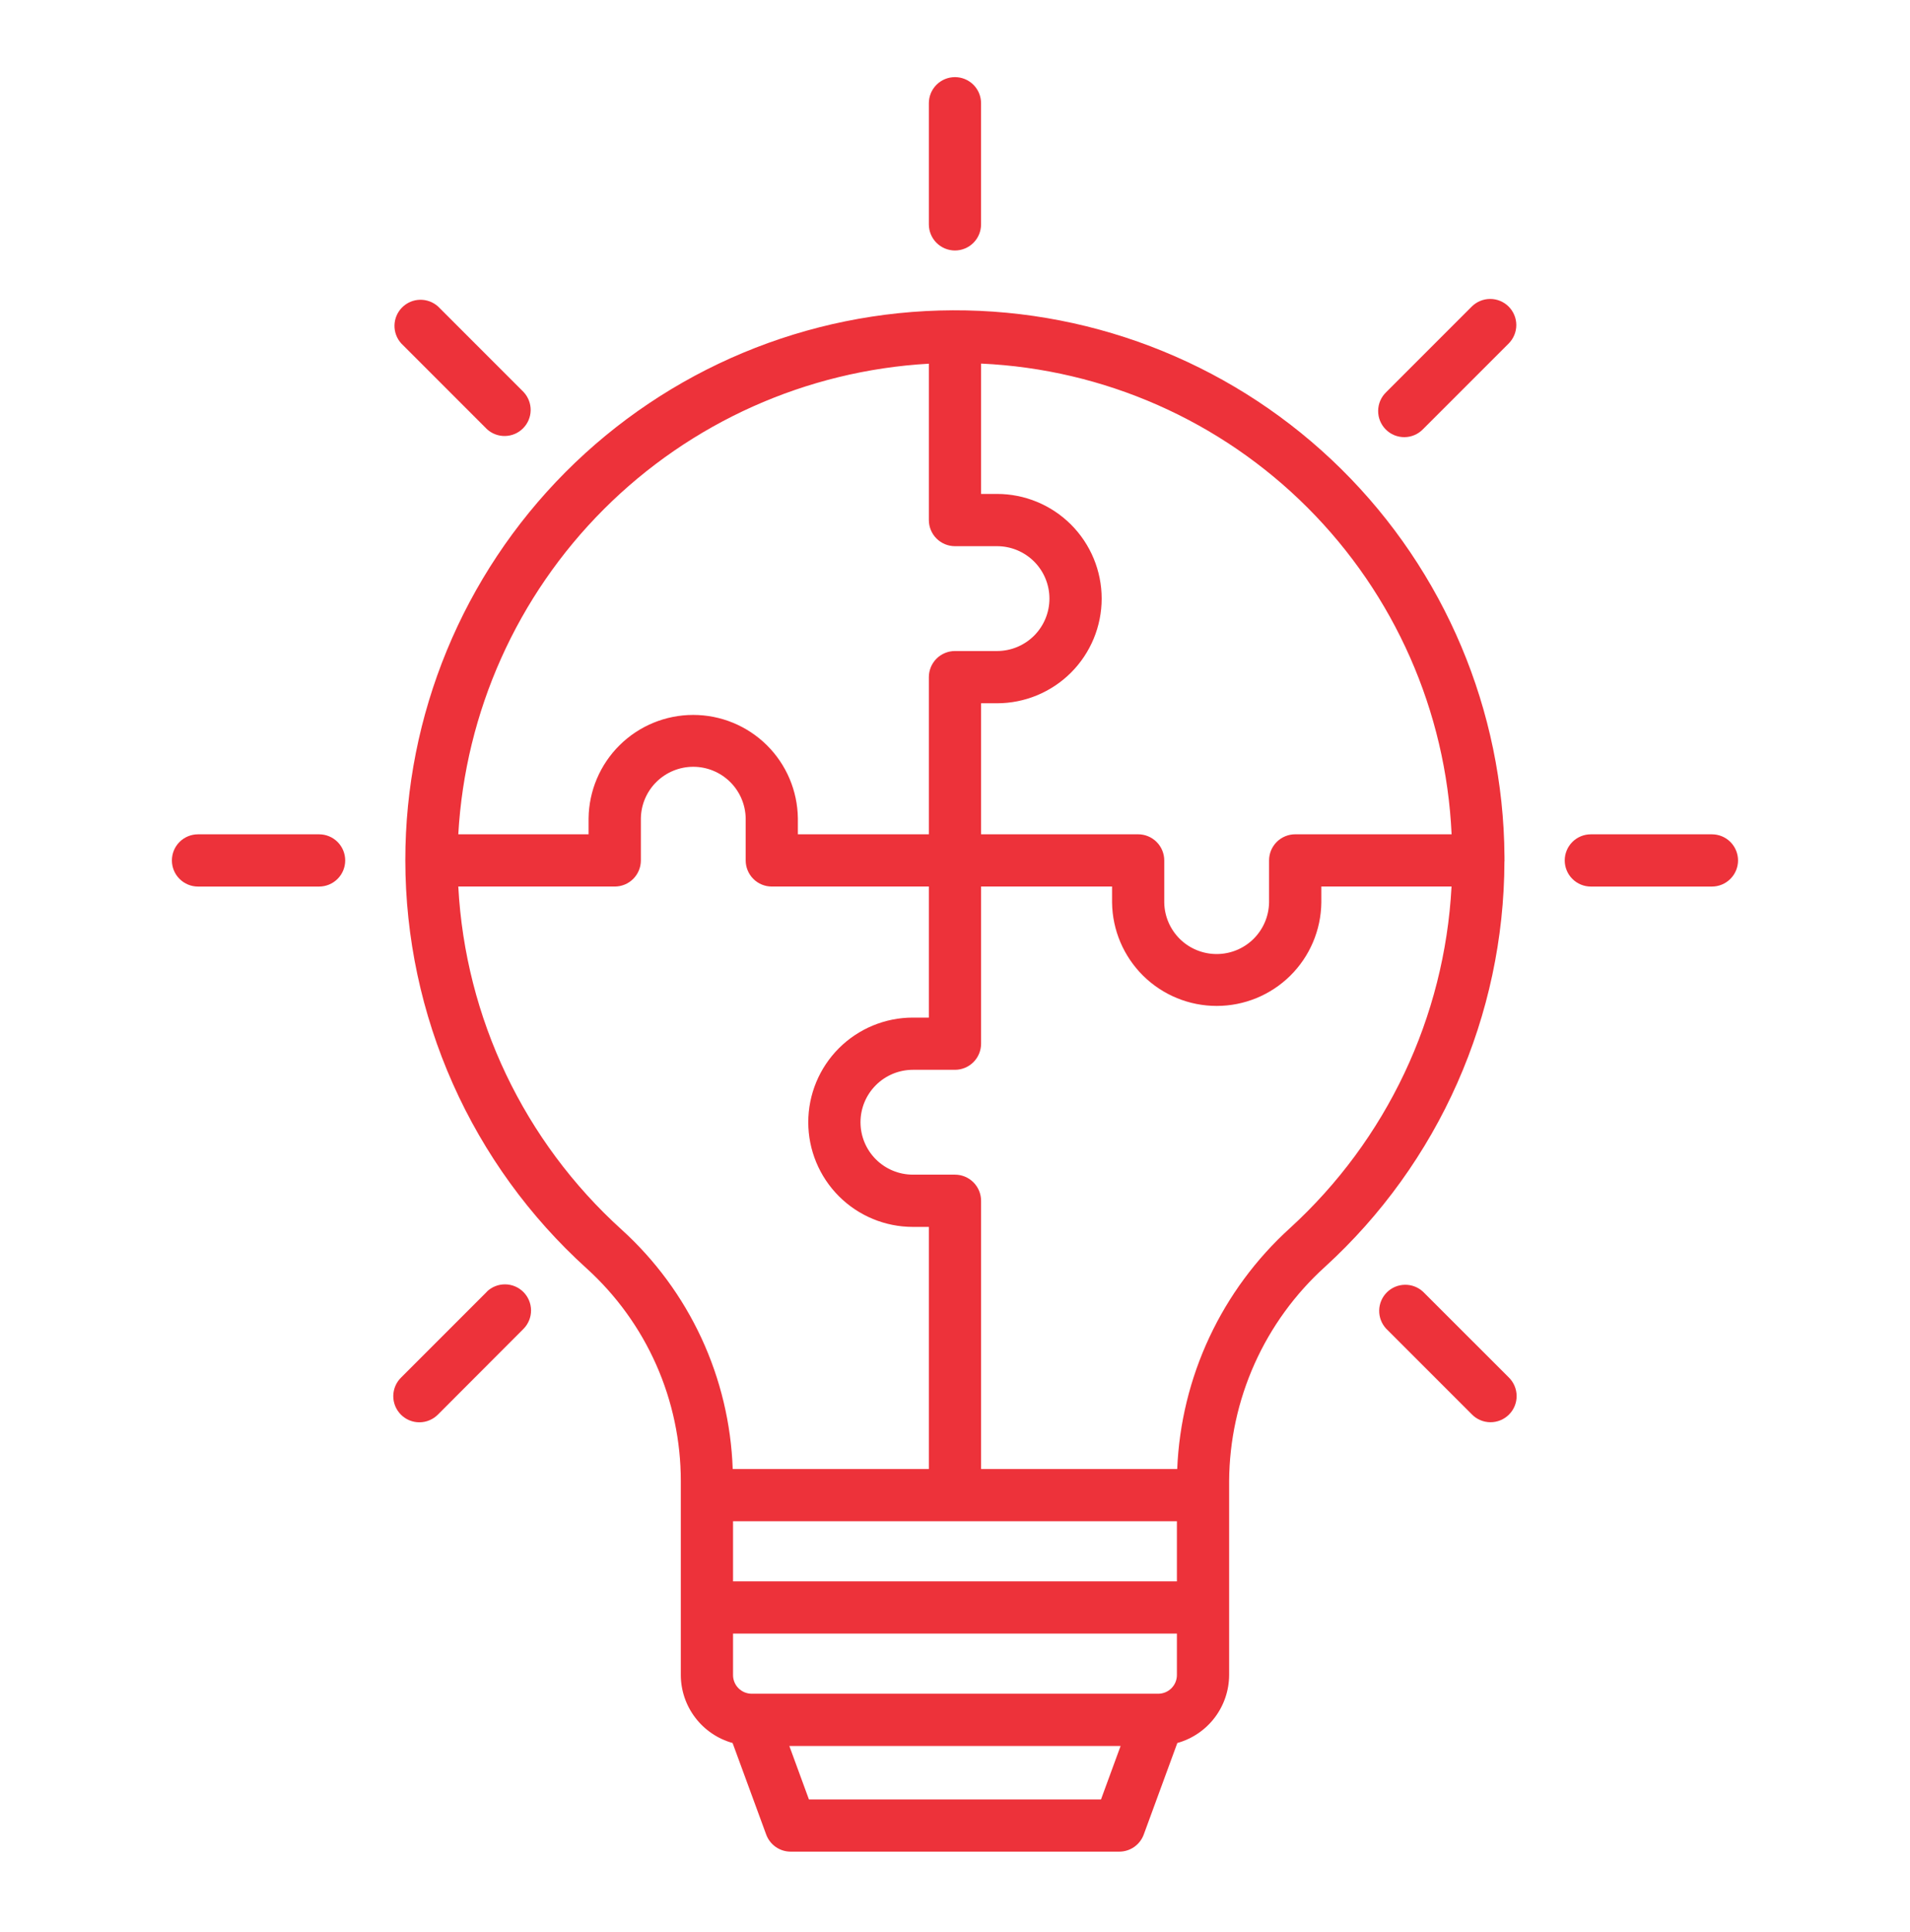 <svg width="90" height="91" viewBox="0 0 90 91" fill="none" xmlns="http://www.w3.org/2000/svg">
<path d="M44.998 11.8C45.324 11.799 45.637 11.67 45.868 11.439C46.099 11.208 46.228 10.895 46.228 10.569V4.863C46.228 4.537 46.099 4.224 45.868 3.993C45.637 3.762 45.324 3.633 44.998 3.633C44.672 3.633 44.359 3.762 44.128 3.993C43.897 4.224 43.768 4.537 43.768 4.863V10.569C43.768 10.895 43.898 11.208 44.128 11.439C44.359 11.67 44.672 11.799 44.998 11.8Z" fill="#ED323A"/>
<path d="M80.666 39.301H74.961C74.635 39.301 74.322 39.43 74.091 39.661C73.86 39.892 73.731 40.205 73.731 40.531C73.731 40.858 73.86 41.171 74.091 41.401C74.322 41.632 74.635 41.762 74.961 41.762H80.666C80.992 41.762 81.305 41.632 81.536 41.401C81.767 41.171 81.897 40.858 81.897 40.531C81.897 40.205 81.767 39.892 81.536 39.661C81.305 39.43 80.992 39.301 80.666 39.301Z" fill="#ED323A"/>
<path d="M15.036 39.301H9.33C9.004 39.301 8.691 39.43 8.46 39.661C8.229 39.892 8.1 40.205 8.1 40.531C8.1 40.858 8.229 41.171 8.46 41.401C8.691 41.632 9.004 41.762 9.33 41.762H15.036C15.362 41.762 15.675 41.632 15.906 41.401C16.137 41.171 16.266 40.858 16.266 40.531C16.266 40.205 16.137 39.892 15.906 39.661C15.675 39.43 15.362 39.301 15.036 39.301Z" fill="#ED323A"/>
<path d="M69.349 14.442L65.314 18.477C65.196 18.59 65.103 18.726 65.038 18.876C64.974 19.026 64.94 19.188 64.939 19.351C64.937 19.515 64.968 19.677 65.03 19.828C65.092 19.979 65.183 20.116 65.299 20.232C65.415 20.348 65.552 20.439 65.703 20.501C65.855 20.562 66.016 20.594 66.18 20.592C66.343 20.591 66.505 20.557 66.655 20.492C66.805 20.428 66.941 20.334 67.054 20.216L71.089 16.182C71.319 15.951 71.449 15.638 71.449 15.312C71.449 14.986 71.319 14.673 71.089 14.442C70.858 14.212 70.545 14.082 70.219 14.082C69.893 14.082 69.58 14.212 69.349 14.442Z" fill="#ED323A"/>
<path d="M22.942 60.848L18.907 64.883C18.79 64.996 18.696 65.132 18.631 65.282C18.567 65.432 18.533 65.594 18.531 65.757C18.53 65.92 18.561 66.082 18.623 66.234C18.685 66.385 18.776 66.522 18.892 66.638C19.007 66.753 19.144 66.845 19.296 66.907C19.447 66.969 19.609 67 19.772 66.998C19.936 66.997 20.097 66.963 20.247 66.898C20.397 66.834 20.533 66.74 20.647 66.623L24.678 62.586C24.902 62.353 25.026 62.043 25.023 61.72C25.02 61.397 24.891 61.089 24.663 60.861C24.435 60.632 24.126 60.503 23.804 60.5C23.481 60.497 23.17 60.621 22.938 60.845L22.942 60.848Z" fill="#ED323A"/>
<path d="M67.054 60.847C66.821 60.631 66.513 60.514 66.195 60.52C65.877 60.526 65.573 60.654 65.348 60.879C65.123 61.104 64.994 61.407 64.988 61.725C64.981 62.043 65.098 62.351 65.314 62.585L69.349 66.619C69.463 66.737 69.598 66.831 69.749 66.895C69.899 66.96 70.06 66.993 70.224 66.995C70.387 66.996 70.549 66.965 70.7 66.903C70.851 66.841 70.989 66.75 71.104 66.634C71.22 66.519 71.311 66.381 71.373 66.23C71.435 66.079 71.466 65.917 71.464 65.753C71.463 65.59 71.429 65.429 71.364 65.278C71.3 65.128 71.206 64.993 71.089 64.879L67.054 60.847Z" fill="#ED323A"/>
<path d="M22.942 20.213C23.175 20.429 23.483 20.545 23.801 20.538C24.118 20.532 24.421 20.403 24.645 20.178C24.87 19.953 24.999 19.65 25.005 19.332C25.011 19.015 24.893 18.707 24.678 18.474L20.643 14.439C20.409 14.227 20.102 14.114 19.787 14.121C19.471 14.129 19.171 14.258 18.948 14.482C18.724 14.705 18.596 15.006 18.588 15.322C18.581 15.637 18.695 15.944 18.907 16.177L22.942 20.213Z" fill="#ED323A"/>
<path d="M70.895 40.531C70.895 40.517 70.891 40.504 70.891 40.489C70.891 40.434 70.895 40.379 70.891 40.324C70.841 33.471 68.077 26.918 63.204 22.099C58.331 17.281 51.747 14.591 44.894 14.617C38.041 14.644 31.479 17.386 26.644 22.242C21.809 27.099 19.095 33.673 19.099 40.526V40.535C19.103 44.157 19.865 47.737 21.336 51.046C22.808 54.355 24.956 57.32 27.642 59.749C29.04 61.016 30.157 62.561 30.921 64.286C31.685 66.011 32.08 67.877 32.08 69.763V78.904C32.082 79.631 32.322 80.337 32.763 80.914C33.203 81.492 33.82 81.91 34.52 82.105L36.103 86.417C36.19 86.653 36.347 86.858 36.554 87.002C36.76 87.146 37.006 87.223 37.258 87.223H52.738C52.99 87.223 53.236 87.146 53.443 87.002C53.649 86.858 53.807 86.653 53.894 86.417L55.476 82.105C56.176 81.91 56.793 81.492 57.234 80.914C57.674 80.337 57.914 79.631 57.917 78.904V69.763C57.929 67.859 58.338 65.978 59.117 64.24C59.895 62.503 61.028 60.946 62.441 59.669C65.093 57.248 67.214 54.301 68.668 51.017C70.123 47.733 70.879 44.182 70.889 40.591C70.89 40.57 70.895 40.551 70.895 40.531ZM68.4 39.3H61.029C60.868 39.3 60.708 39.332 60.559 39.394C60.409 39.456 60.273 39.546 60.159 39.661C60.045 39.775 59.954 39.911 59.892 40.06C59.831 40.209 59.799 40.369 59.799 40.531V42.513C59.788 43.161 59.523 43.778 59.061 44.233C58.599 44.687 57.977 44.941 57.329 44.941C56.681 44.941 56.059 44.687 55.597 44.233C55.136 43.778 54.87 43.161 54.86 42.513V40.531C54.86 40.369 54.828 40.209 54.766 40.06C54.704 39.911 54.614 39.775 54.499 39.661C54.385 39.546 54.249 39.456 54.1 39.394C53.951 39.332 53.791 39.3 53.629 39.3H46.229V33.128H46.98C48.288 33.128 49.542 32.608 50.467 31.684C51.391 30.759 51.911 29.505 51.911 28.197C51.911 26.89 51.391 25.636 50.467 24.711C49.542 23.787 48.288 23.267 46.98 23.267H46.229V17.127C52.024 17.391 57.512 19.812 61.614 23.915C65.716 28.017 68.136 33.505 68.4 39.3ZM43.768 17.132V24.498C43.768 24.824 43.898 25.137 44.128 25.367C44.359 25.598 44.672 25.728 44.998 25.728H46.98C47.635 25.728 48.263 25.988 48.727 26.451C49.19 26.914 49.45 27.543 49.45 28.197C49.45 28.852 49.19 29.48 48.727 29.944C48.263 30.407 47.635 30.667 46.98 30.667H44.998C44.672 30.667 44.359 30.797 44.128 31.027C43.898 31.258 43.768 31.571 43.768 31.897V39.3H37.596V38.549C37.58 37.251 37.054 36.012 36.131 35.1C35.208 34.188 33.963 33.677 32.665 33.677C31.367 33.677 30.122 34.188 29.199 35.1C28.276 36.012 27.75 37.251 27.734 38.549V39.3H21.595C21.923 33.527 24.364 28.076 28.453 23.987C32.543 19.898 37.994 17.458 43.768 17.132ZM29.292 57.923C24.693 53.763 21.926 47.953 21.595 41.761H28.967C29.293 41.761 29.606 41.632 29.837 41.401C30.068 41.17 30.198 40.857 30.198 40.531V38.549C30.208 37.901 30.473 37.283 30.935 36.829C31.397 36.375 32.019 36.12 32.667 36.12C33.315 36.12 33.937 36.375 34.399 36.829C34.861 37.283 35.126 37.901 35.137 38.549V40.531C35.137 40.857 35.267 41.17 35.497 41.401C35.728 41.632 36.041 41.761 36.367 41.761H43.768V47.934H43.016C41.709 47.934 40.455 48.453 39.53 49.377C38.605 50.302 38.086 51.556 38.086 52.864C38.086 54.171 38.605 55.425 39.53 56.35C40.455 57.275 41.709 57.794 43.016 57.794H43.768V69.198H34.526C34.451 67.064 33.95 64.967 33.051 63.03C32.152 61.094 30.873 59.357 29.292 57.923ZM55.456 74.49H34.541V71.659H55.456V74.49ZM54.577 79.784H35.42C35.187 79.783 34.963 79.691 34.798 79.526C34.633 79.361 34.541 79.138 34.541 78.905V76.951H55.456V78.905C55.456 79.138 55.363 79.361 55.198 79.526C55.033 79.691 54.81 79.783 54.577 79.784ZM51.88 84.763H38.117L37.194 82.245H52.803L51.88 84.763ZM60.783 57.852C59.189 59.297 57.899 61.044 56.987 62.992C56.075 64.939 55.559 67.049 55.471 69.198H46.229V56.564C46.228 56.237 46.099 55.925 45.868 55.694C45.637 55.463 45.325 55.333 44.998 55.333H43.016C42.361 55.333 41.733 55.073 41.27 54.61C40.807 54.147 40.547 53.519 40.547 52.864C40.547 52.209 40.807 51.581 41.27 51.118C41.733 50.655 42.361 50.394 43.016 50.394H44.998C45.325 50.394 45.637 50.264 45.868 50.034C46.099 49.803 46.228 49.49 46.229 49.164V41.761H52.401V42.513C52.416 43.811 52.943 45.05 53.865 45.962C54.788 46.874 56.034 47.385 57.331 47.385C58.629 47.385 59.874 46.874 60.797 45.962C61.72 45.05 62.247 43.811 62.262 42.513V41.761H68.397C68.07 47.917 65.335 53.696 60.783 57.852Z" fill="#ED323A"/>
</svg>
